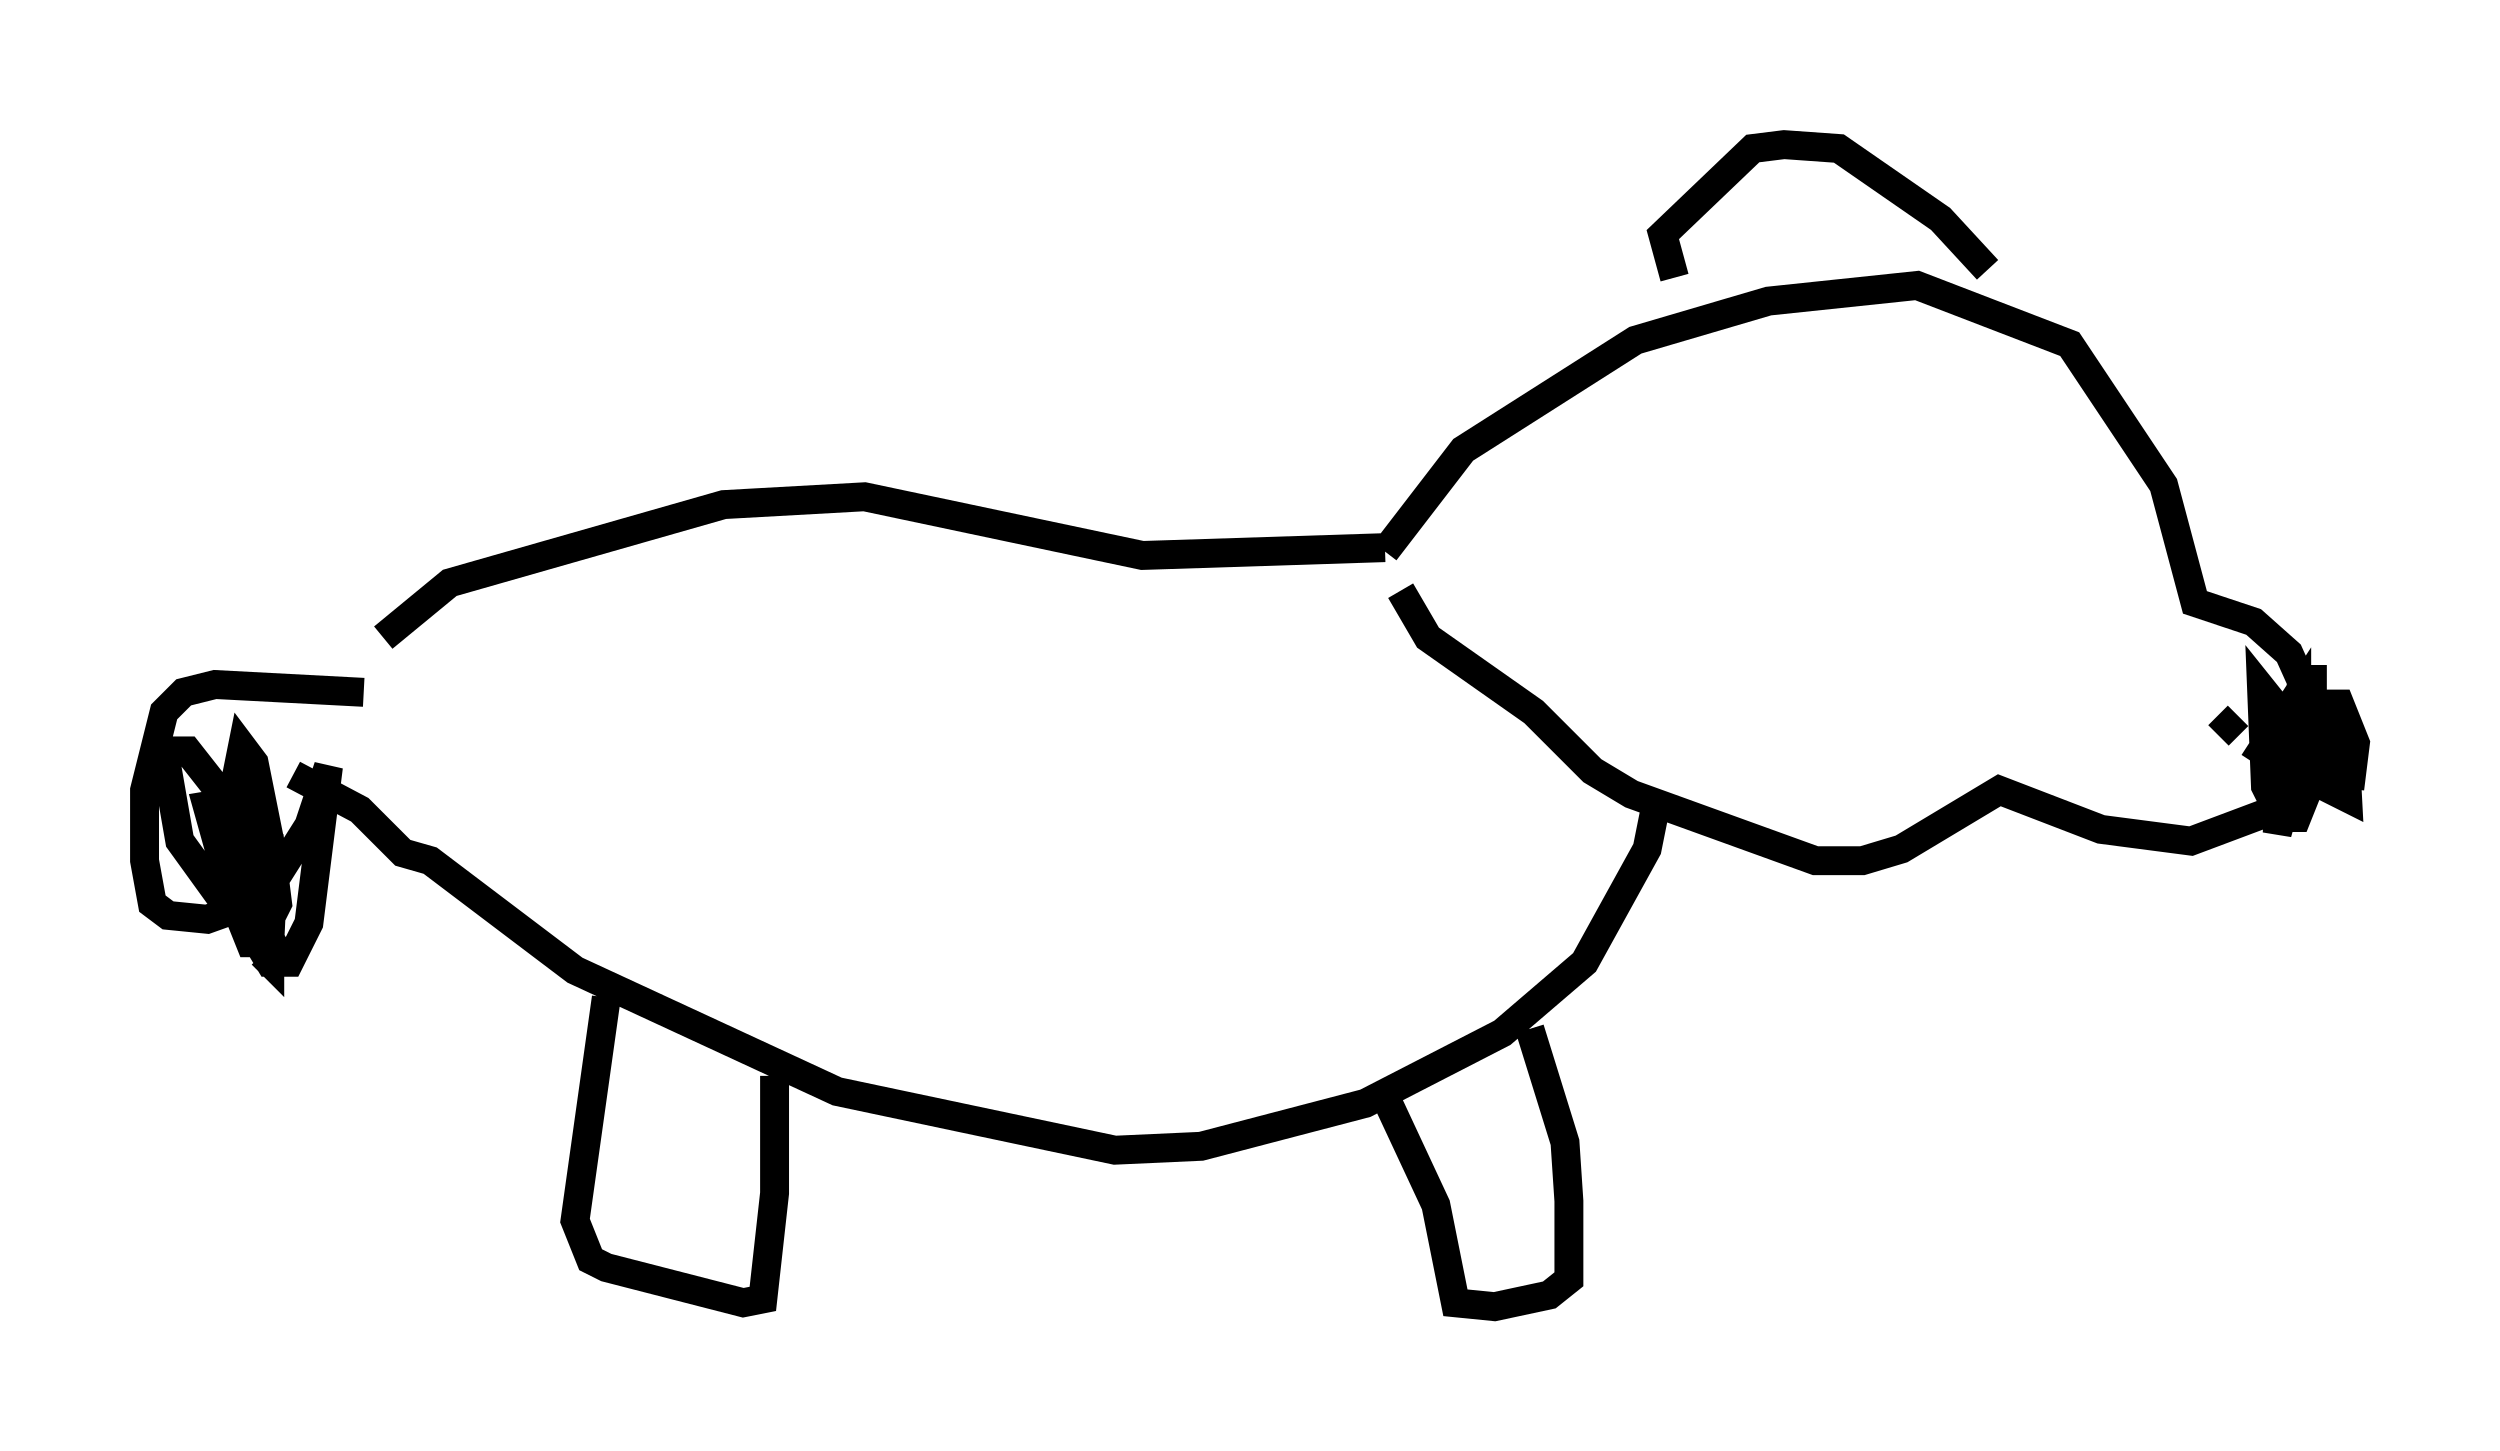 <?xml version="1.0" encoding="utf-8" ?>
<svg baseProfile="full" height="50.189" version="1.1" width="86.454" xmlns="http://www.w3.org/2000/svg" xmlns:ev="http://www.w3.org/2001/xml-events" xmlns:xlink="http://www.w3.org/1999/xlink"><defs /><rect fill="white" height="50.189" width="86.454" x="0" y="0" /><path d="M11.36, 24.621 m1.894, -2.571 l2.3, -1.894 9.472, -2.706 l4.871, -0.271 9.607, 2.03 l8.39, -0.271 m0.0, 0.135 l2.706, -3.518 5.954, -3.789 l4.601, -1.353 5.142, -0.541 l5.277, 2.03 3.248, 4.871 l1.083, 4.059 2.03, 0.677 l1.218, 1.083 1.218, 2.706 l0.0, 1.624 -1.353, 0.947 l-3.248, 1.218 -3.112, -0.406 l-3.518, -1.353 -3.383, 2.03 l-1.353, 0.406 -1.624, 0.0 l-6.36, -2.3 -1.353, -0.812 l-2.03, -2.03 -3.654, -2.571 l-0.947, -1.624 m20.297, -11.096 l-1.624, -1.759 -3.518, -2.436 l-1.894, -0.135 -1.083, 0.135 l-3.112, 2.977 0.406, 1.488 m-0.677, 18.403 l-0.271, 1.353 -2.165, 3.924 l-2.842, 2.436 -4.736, 2.436 l-5.683, 1.488 -2.977, 0.135 l-9.607, -2.03 -9.066, -4.195 l-5.007, -3.789 -0.947, -0.271 l-1.488, -1.488 -2.3, -1.218 m66.576, -1.353 l0.677, -0.677 m2.571, -1.759 l0.0, 3.924 -0.541, 1.353 l-0.541, 0.0 -0.541, -1.083 l-0.135, -3.383 1.083, 1.353 l0.135, 1.218 -0.677, 2.436 l0.135, -2.571 0.677, -2.436 l1.488, 1.218 0.135, 2.571 l-0.541, -0.271 -0.271, -1.353 l0.0, -1.624 0.541, 0.0 l0.541, 1.353 -0.135, 1.083 l-1.218, -0.135 -0.677, -1.488 l0.0, -1.083 -1.488, 2.3 m-25.034, 9.202 l1.218, 3.924 0.135, 2.03 l0.0, 2.706 -0.677, 0.541 l-1.894, 0.406 -1.353, -0.135 l-0.677, -3.383 -1.894, -4.059 m-20.974, -0.406 l0.0, 4.059 -0.406, 3.654 l-0.677, 0.135 -4.736, -1.218 l-0.541, -0.271 -0.541, -1.353 l1.083, -7.713 m-8.39, -10.555 l-5.142, -0.271 -1.083, 0.271 l-0.677, 0.677 -0.677, 2.706 l0.0, 2.436 0.271, 1.488 l0.541, 0.406 1.353, 0.135 l1.894, -0.677 1.624, -2.571 l0.677, -2.03 -0.677, 5.413 l-0.677, 1.353 -0.677, 0.0 l-0.406, -0.677 -0.947, -2.706 l0.0, -2.03 0.406, -2.03 l0.406, 0.541 0.677, 3.383 l-0.135, 2.842 -0.677, 0.0 l-0.812, -2.03 0.812, 0.406 l1.083, 2.3 -1.624, -2.03 l-0.947, -3.383 0.812, -0.135 l1.353, 1.353 0.271, 2.165 l-0.271, 0.541 -1.353, -0.271 l-1.759, -2.436 -0.541, -3.112 l0.812, 0.0 1.488, 1.894 l1.353, 3.383 0.0, 2.03 l-0.271, -0.271 " fill="none" stroke="black" stroke-width="1" /></svg>